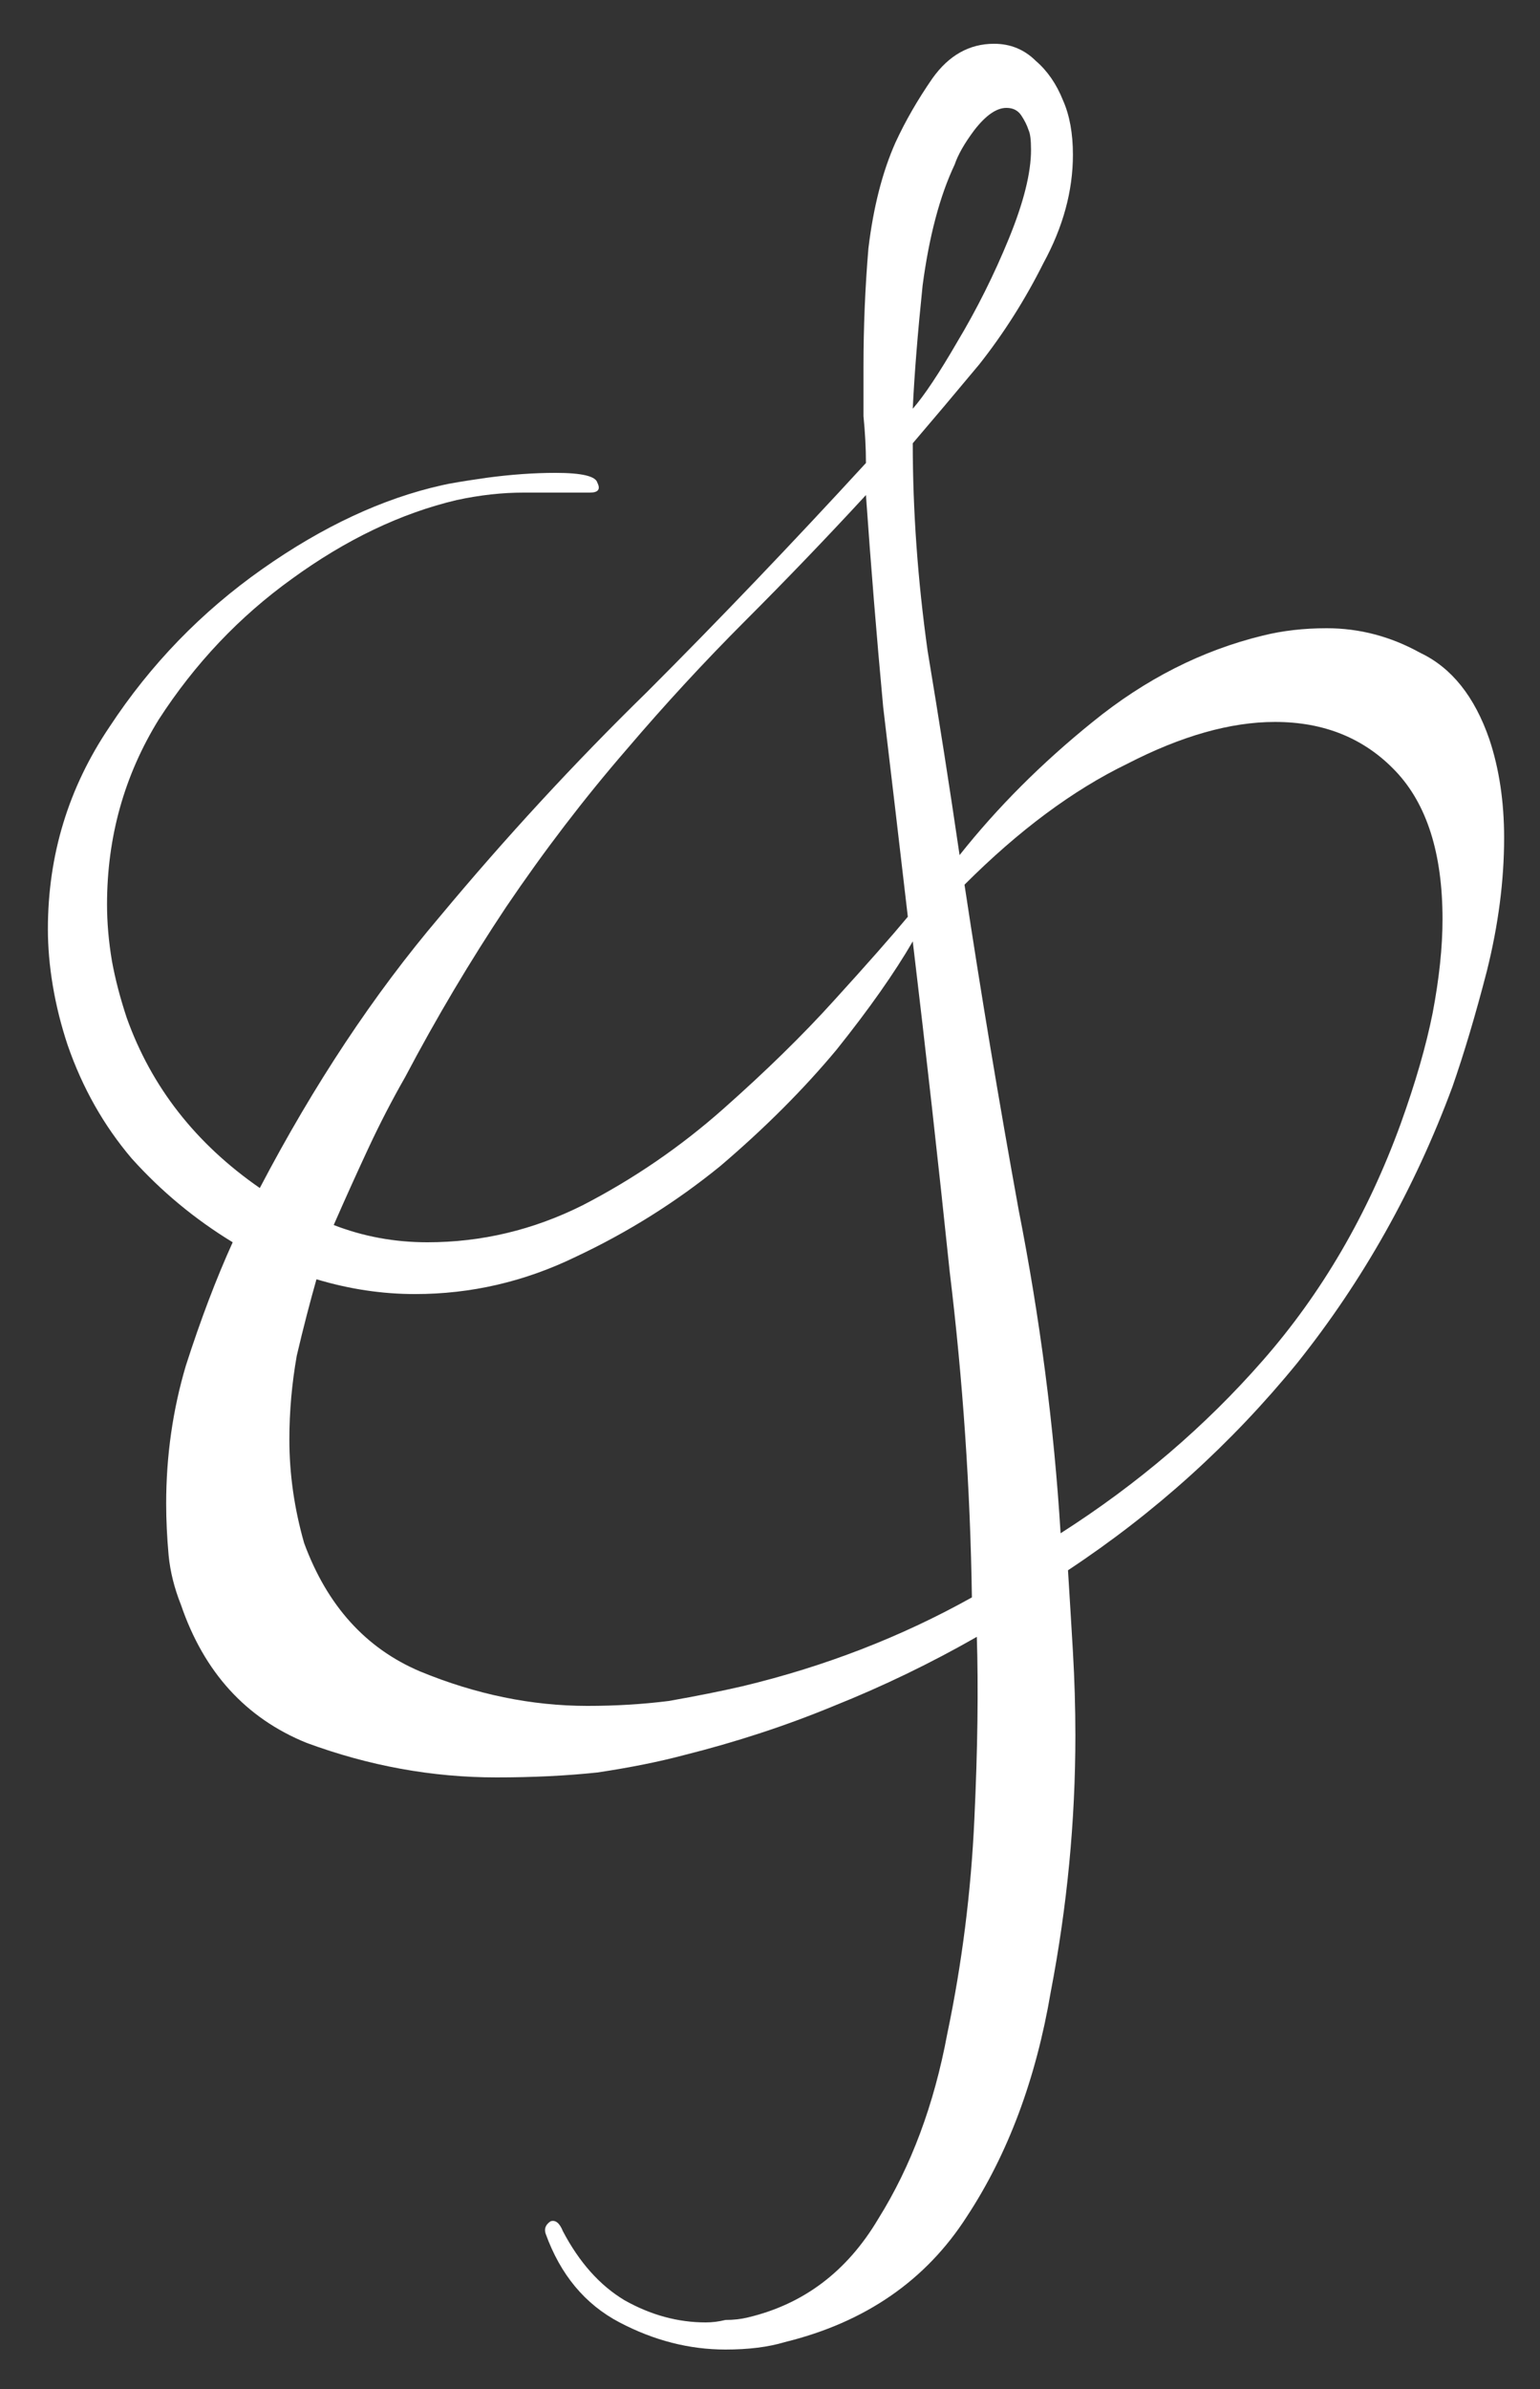 <svg width="20" height="31" viewBox="0 0 20 31" fill="none" xmlns="http://www.w3.org/2000/svg">
<rect x="0" y="0" width="20" height="31" fill="#333333" stroke="none"/>
<path d="M9.422 30.488C8.953 30.488 8.494 30.371 8.046 30.136C7.598 29.901 7.278 29.517 7.086 28.984C7.065 28.92 7.086 28.867 7.15 28.824C7.214 28.803 7.267 28.845 7.31 28.952C7.523 29.357 7.79 29.656 8.11 29.848C8.451 30.04 8.803 30.136 9.166 30.136C9.251 30.136 9.337 30.125 9.422 30.104C9.529 30.104 9.625 30.093 9.71 30.072C10.435 29.901 11.001 29.475 11.406 28.792C11.833 28.109 12.131 27.309 12.302 26.392C12.494 25.475 12.611 24.547 12.654 23.608C12.697 22.691 12.707 21.901 12.686 21.24C12.089 21.581 11.47 21.88 10.83 22.136C10.211 22.392 9.561 22.605 8.878 22.776C8.558 22.861 8.185 22.936 7.758 23C7.353 23.043 6.915 23.064 6.446 23.064C5.614 23.064 4.793 22.915 3.982 22.616C3.193 22.296 2.649 21.699 2.35 20.824C2.265 20.611 2.211 20.397 2.19 20.184C2.169 19.949 2.158 19.725 2.158 19.512C2.158 18.893 2.243 18.296 2.414 17.72C2.606 17.123 2.809 16.589 3.022 16.12C2.531 15.821 2.094 15.459 1.71 15.032C1.347 14.605 1.07 14.115 0.878 13.56C0.793 13.304 0.729 13.048 0.686 12.792C0.643 12.536 0.622 12.291 0.622 12.056C0.622 11.096 0.889 10.221 1.422 9.432C1.955 8.621 2.617 7.939 3.406 7.384C4.195 6.829 4.974 6.467 5.742 6.296C5.827 6.275 6.019 6.243 6.318 6.2C6.638 6.157 6.937 6.136 7.214 6.136C7.555 6.136 7.737 6.179 7.758 6.264C7.801 6.349 7.769 6.392 7.662 6.392C7.363 6.392 7.075 6.392 6.798 6.392C6.521 6.392 6.233 6.424 5.934 6.488C5.209 6.659 4.494 7 3.79 7.512C3.107 8.003 2.531 8.611 2.062 9.336C1.614 10.061 1.39 10.861 1.39 11.736C1.39 11.971 1.411 12.216 1.454 12.472C1.497 12.707 1.561 12.952 1.646 13.208C1.966 14.104 2.542 14.84 3.374 15.416C4.078 14.072 4.857 12.899 5.71 11.896C6.563 10.872 7.459 9.901 8.398 8.984C9.337 8.045 10.286 7.053 11.246 6.008C11.246 5.816 11.235 5.613 11.214 5.4C11.214 5.187 11.214 4.973 11.214 4.76C11.214 4.248 11.235 3.736 11.278 3.224C11.342 2.691 11.459 2.232 11.63 1.848C11.758 1.571 11.918 1.293 12.11 1.016C12.323 0.717 12.59 0.568 12.91 0.568C13.123 0.568 13.305 0.643 13.454 0.792C13.603 0.92 13.721 1.091 13.806 1.304C13.891 1.496 13.934 1.731 13.934 2.008C13.934 2.477 13.806 2.947 13.55 3.416C13.315 3.885 13.038 4.323 12.718 4.728C12.398 5.112 12.11 5.453 11.854 5.752C11.854 6.627 11.918 7.523 12.046 8.44C12.195 9.336 12.334 10.221 12.462 11.096C12.953 10.477 13.529 9.901 14.19 9.368C14.873 8.813 15.609 8.44 16.398 8.248C16.654 8.184 16.931 8.152 17.23 8.152C17.657 8.152 18.062 8.259 18.446 8.472C18.851 8.664 19.15 9.037 19.342 9.592C19.47 9.976 19.534 10.403 19.534 10.872C19.534 11.427 19.459 12.003 19.31 12.6C19.161 13.176 19.011 13.677 18.862 14.104C18.371 15.427 17.699 16.621 16.846 17.688C15.993 18.733 15.001 19.629 13.87 20.376C13.891 20.717 13.913 21.069 13.934 21.432C13.955 21.795 13.966 22.157 13.966 22.52C13.966 23.629 13.859 24.739 13.646 25.848C13.454 26.979 13.091 27.949 12.558 28.76C12.025 29.592 11.235 30.136 10.19 30.392C9.977 30.456 9.721 30.488 9.422 30.488ZM11.854 5.304C12.003 5.133 12.195 4.845 12.43 4.44C12.686 4.013 12.91 3.565 13.102 3.096C13.294 2.627 13.39 2.243 13.39 1.944C13.39 1.816 13.379 1.731 13.358 1.688C13.337 1.624 13.305 1.56 13.262 1.496C13.219 1.432 13.155 1.4 13.07 1.4C12.942 1.4 12.803 1.496 12.654 1.688C12.526 1.859 12.441 2.008 12.398 2.136C12.206 2.541 12.067 3.064 11.982 3.704C11.918 4.323 11.875 4.856 11.854 5.304ZM5.55 16.12C6.254 16.12 6.926 15.96 7.566 15.64C8.227 15.299 8.835 14.883 9.39 14.392C9.945 13.901 10.425 13.432 10.83 12.984C11.257 12.515 11.577 12.152 11.79 11.896C11.683 10.979 11.577 10.072 11.47 9.176C11.385 8.259 11.31 7.341 11.246 6.424C10.734 6.979 10.211 7.523 9.678 8.056C9.145 8.589 8.633 9.144 8.142 9.72C7.587 10.36 7.065 11.043 6.574 11.768C6.105 12.472 5.667 13.208 5.262 13.976C5.091 14.275 4.931 14.584 4.782 14.904C4.633 15.224 4.483 15.555 4.334 15.896C4.718 16.045 5.123 16.12 5.55 16.12ZM13.774 19.896C14.777 19.256 15.651 18.509 16.398 17.656C17.166 16.781 17.763 15.757 18.19 14.584C18.382 14.051 18.521 13.571 18.606 13.144C18.691 12.696 18.734 12.291 18.734 11.928C18.734 11.075 18.531 10.435 18.126 10.008C17.721 9.581 17.198 9.368 16.558 9.368C15.982 9.368 15.342 9.549 14.638 9.912C13.934 10.253 13.23 10.776 12.526 11.48C12.739 12.888 12.974 14.296 13.23 15.704C13.507 17.112 13.689 18.509 13.774 19.896ZM7.63 22.136C7.993 22.136 8.345 22.115 8.686 22.072C9.049 22.008 9.369 21.944 9.646 21.88C10.713 21.624 11.705 21.24 12.622 20.728C12.601 19.32 12.505 17.912 12.334 16.504C12.185 15.075 12.025 13.645 11.854 12.216C11.619 12.621 11.289 13.091 10.862 13.624C10.435 14.136 9.934 14.637 9.358 15.128C8.782 15.597 8.153 15.992 7.47 16.312C6.809 16.632 6.115 16.792 5.39 16.792C4.963 16.792 4.537 16.728 4.11 16.6C4.025 16.899 3.939 17.229 3.854 17.592C3.79 17.955 3.758 18.317 3.758 18.68C3.758 19.128 3.822 19.576 3.95 20.024C4.249 20.835 4.75 21.389 5.454 21.688C6.179 21.987 6.905 22.136 7.63 22.136Z" fill="white"/>
</svg>

